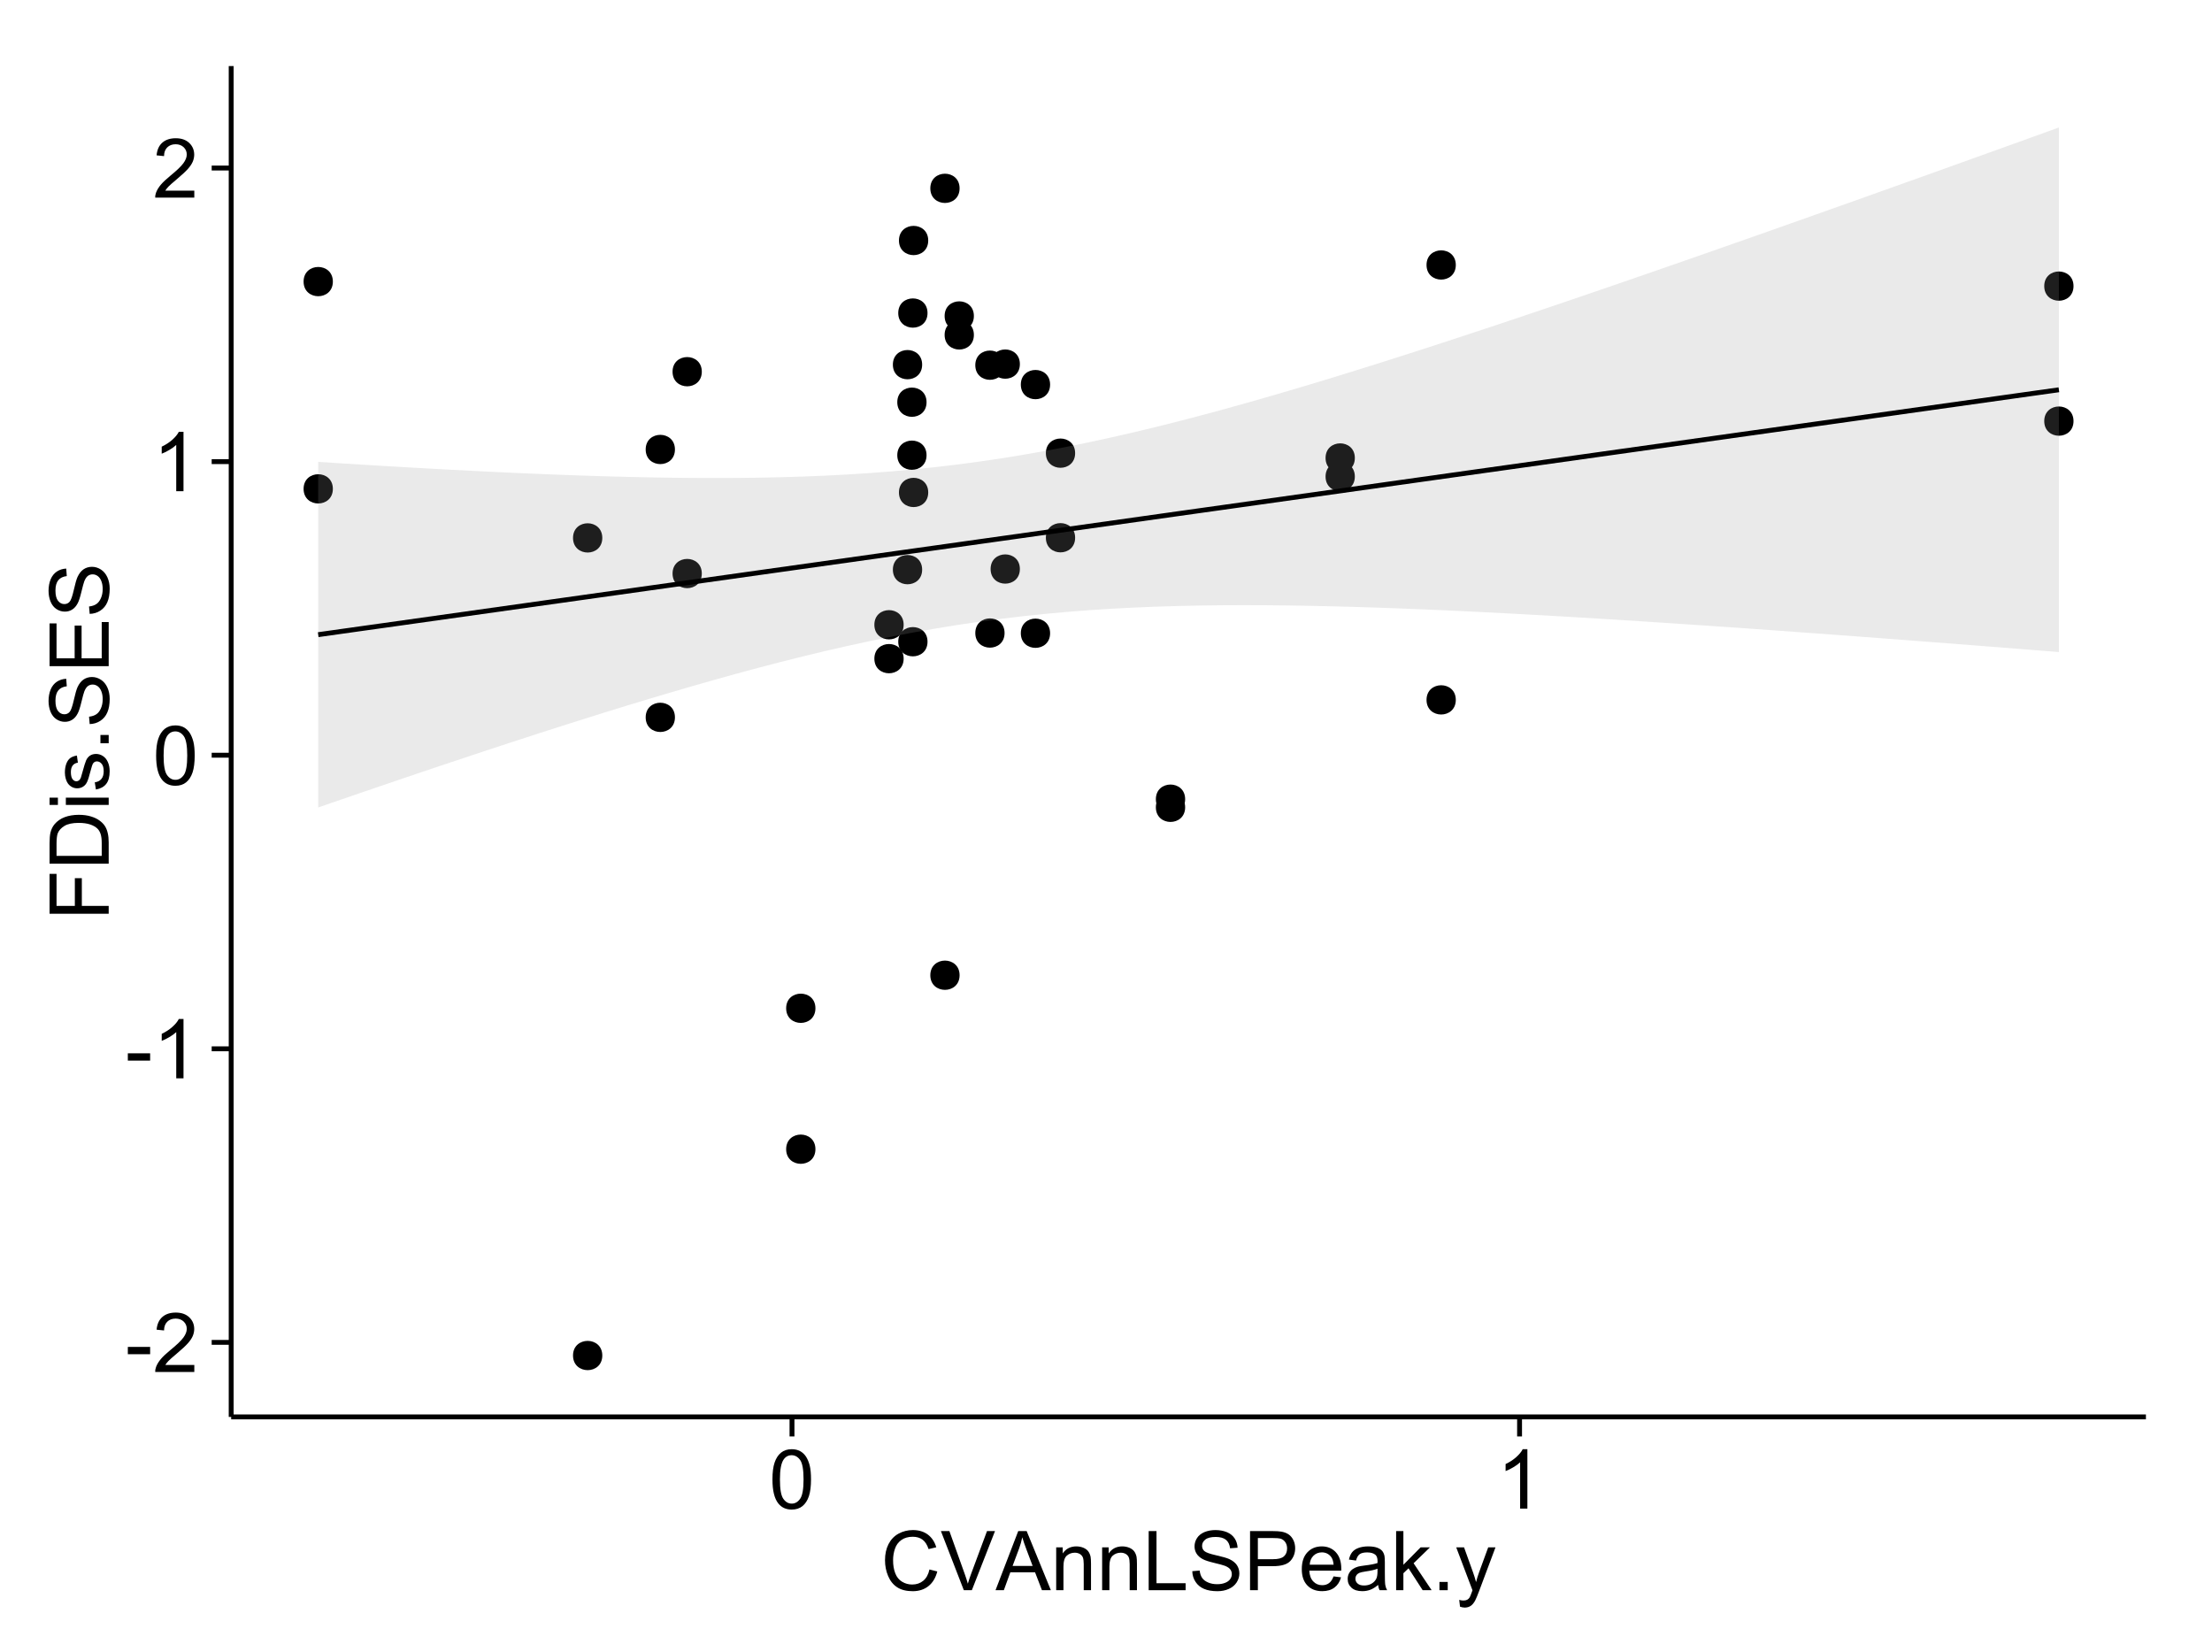 <?xml version="1.0" encoding="UTF-8"?>
<svg xmlns="http://www.w3.org/2000/svg" xmlns:xlink="http://www.w3.org/1999/xlink" width="482pt" height="360pt" viewBox="0 0 482 360" version="1.1">
<defs>
<g>
<symbol overflow="visible" id="glyph0-0">
<path style="stroke:none;" d="M 0.57 -3.867 L 0.57 -5.457 L 5.43 -5.457 L 5.43 -3.867 Z M 0.57 -3.867 "/>
</symbol>
<symbol overflow="visible" id="glyph0-1">
<path style="stroke:none;" d="M 9.062 -1.52 L 9.062 0 L 0.547 0 C 0.531 -0.379 0.594 -0.742 0.73 -1.098 C 0.945 -1.676 1.293 -2.25 1.77 -2.812 C 2.246 -3.375 2.934 -4.023 3.84 -4.766 C 5.238 -5.906 6.188 -6.816 6.68 -7.492 C 7.172 -8.16 7.418 -8.793 7.418 -9.395 C 7.418 -10.02 7.191 -10.551 6.746 -10.98 C 6.293 -11.41 5.711 -11.625 4.992 -11.629 C 4.23 -11.625 3.621 -11.395 3.164 -10.941 C 2.703 -10.48 2.469 -9.848 2.469 -9.043 L 0.844 -9.211 C 0.953 -10.422 1.371 -11.344 2.102 -11.984 C 2.824 -12.617 3.801 -12.938 5.027 -12.938 C 6.262 -12.938 7.238 -12.594 7.961 -11.91 C 8.68 -11.223 9.039 -10.371 9.043 -9.359 C 9.039 -8.84 8.934 -8.336 8.727 -7.84 C 8.512 -7.34 8.164 -6.812 7.676 -6.266 C 7.188 -5.711 6.375 -4.957 5.238 -4 C 4.285 -3.199 3.676 -2.66 3.41 -2.379 C 3.141 -2.094 2.918 -1.805 2.742 -1.52 Z M 9.062 -1.52 "/>
</symbol>
<symbol overflow="visible" id="glyph0-2">
<path style="stroke:none;" d="M 6.707 0 L 5.125 0 L 5.125 -10.082 C 4.742 -9.715 4.242 -9.352 3.625 -8.988 C 3.004 -8.625 2.449 -8.352 1.961 -8.172 L 1.961 -9.703 C 2.844 -10.117 3.617 -10.621 4.281 -11.215 C 4.941 -11.805 5.41 -12.379 5.688 -12.938 L 6.707 -12.938 Z M 6.707 0 "/>
</symbol>
<symbol overflow="visible" id="glyph0-3">
<path style="stroke:none;" d="M 0.746 -6.355 C 0.742 -7.875 0.898 -9.102 1.215 -10.031 C 1.527 -10.961 1.996 -11.676 2.613 -12.18 C 3.23 -12.684 4.008 -12.938 4.949 -12.938 C 5.637 -12.938 6.242 -12.797 6.766 -12.52 C 7.285 -12.238 7.715 -11.836 8.059 -11.316 C 8.395 -10.789 8.664 -10.152 8.859 -9.398 C 9.051 -8.645 9.145 -7.629 9.148 -6.355 C 9.145 -4.84 8.992 -3.617 8.684 -2.691 C 8.371 -1.762 7.906 -1.047 7.289 -0.539 C 6.672 -0.035 5.891 0.215 4.949 0.219 C 3.703 0.215 2.727 -0.227 2.023 -1.117 C 1.168 -2.188 0.742 -3.934 0.746 -6.355 Z M 2.375 -6.355 C 2.371 -4.234 2.621 -2.824 3.117 -2.129 C 3.609 -1.426 4.219 -1.078 4.949 -1.082 C 5.672 -1.078 6.281 -1.43 6.781 -2.137 C 7.273 -2.836 7.523 -4.242 7.523 -6.355 C 7.523 -8.473 7.273 -9.883 6.781 -10.582 C 6.281 -11.277 5.664 -11.625 4.93 -11.629 C 4.199 -11.625 3.621 -11.316 3.191 -10.703 C 2.645 -9.918 2.371 -8.469 2.375 -6.355 Z M 2.375 -6.355 "/>
</symbol>
<symbol overflow="visible" id="glyph0-4">
<path style="stroke:none;" d="M 10.582 -4.516 L 12.289 -4.086 C 11.926 -2.68 11.281 -1.613 10.355 -0.883 C 9.426 -0.148 8.293 0.215 6.953 0.219 C 5.559 0.215 4.43 -0.062 3.562 -0.629 C 2.691 -1.191 2.027 -2.012 1.578 -3.086 C 1.121 -4.156 0.895 -5.309 0.898 -6.539 C 0.895 -7.879 1.152 -9.047 1.664 -10.047 C 2.176 -11.043 2.902 -11.801 3.852 -12.324 C 4.797 -12.84 5.84 -13.102 6.977 -13.105 C 8.266 -13.102 9.352 -12.773 10.23 -12.121 C 11.105 -11.461 11.715 -10.539 12.066 -9.352 L 10.391 -8.957 C 10.086 -9.891 9.652 -10.574 9.086 -11.004 C 8.516 -11.43 7.801 -11.641 6.945 -11.645 C 5.949 -11.641 5.121 -11.406 4.457 -10.934 C 3.789 -10.457 3.324 -9.816 3.059 -9.02 C 2.789 -8.215 2.652 -7.391 2.656 -6.547 C 2.652 -5.449 2.812 -4.496 3.133 -3.68 C 3.449 -2.859 3.945 -2.246 4.621 -1.844 C 5.293 -1.438 6.023 -1.234 6.812 -1.238 C 7.762 -1.234 8.57 -1.512 9.234 -2.062 C 9.898 -2.613 10.348 -3.43 10.582 -4.516 Z M 10.582 -4.516 "/>
</symbol>
<symbol overflow="visible" id="glyph0-5">
<path style="stroke:none;" d="M 5.07 0 L 0.078 -12.883 L 1.926 -12.883 L 5.273 -3.523 C 5.543 -2.77 5.766 -2.066 5.949 -1.414 C 6.145 -2.113 6.379 -2.816 6.645 -3.523 L 10.125 -12.883 L 11.867 -12.883 L 6.82 0 Z M 5.07 0 "/>
</symbol>
<symbol overflow="visible" id="glyph0-6">
<path style="stroke:none;" d="M -0.027 0 L 4.922 -12.883 L 6.758 -12.883 L 12.031 0 L 10.09 0 L 8.586 -3.902 L 3.199 -3.902 L 1.785 0 Z M 3.691 -5.289 L 8.059 -5.289 L 6.715 -8.859 C 6.305 -9.941 6 -10.832 5.801 -11.531 C 5.637 -10.703 5.402 -9.883 5.105 -9.07 Z M 3.691 -5.289 "/>
</symbol>
<symbol overflow="visible" id="glyph0-7">
<path style="stroke:none;" d="M 1.188 0 L 1.188 -9.336 L 2.609 -9.336 L 2.609 -8.008 C 3.293 -9.031 4.285 -9.543 5.582 -9.547 C 6.141 -9.543 6.656 -9.441 7.133 -9.242 C 7.602 -9.035 7.957 -8.77 8.191 -8.445 C 8.426 -8.113 8.59 -7.727 8.684 -7.277 C 8.742 -6.98 8.77 -6.465 8.773 -5.738 L 8.773 0 L 7.188 0 L 7.188 -5.68 C 7.184 -6.32 7.121 -6.801 7.004 -7.121 C 6.879 -7.438 6.66 -7.695 6.348 -7.887 C 6.031 -8.074 5.664 -8.168 5.246 -8.172 C 4.566 -8.168 3.984 -7.953 3.5 -7.531 C 3.008 -7.102 2.766 -6.293 2.77 -5.098 L 2.77 0 Z M 1.188 0 "/>
</symbol>
<symbol overflow="visible" id="glyph0-8">
<path style="stroke:none;" d="M 1.32 0 L 1.32 -12.883 L 3.023 -12.883 L 3.023 -1.52 L 9.367 -1.52 L 9.367 0 Z M 1.32 0 "/>
</symbol>
<symbol overflow="visible" id="glyph0-9">
<path style="stroke:none;" d="M 0.809 -4.141 L 2.418 -4.281 C 2.492 -3.633 2.668 -3.102 2.949 -2.691 C 3.223 -2.277 3.656 -1.945 4.246 -1.691 C 4.828 -1.434 5.488 -1.305 6.223 -1.309 C 6.871 -1.305 7.445 -1.402 7.945 -1.598 C 8.441 -1.789 8.809 -2.055 9.055 -2.395 C 9.297 -2.727 9.422 -3.094 9.422 -3.5 C 9.422 -3.898 9.305 -4.25 9.07 -4.555 C 8.836 -4.852 8.449 -5.105 7.91 -5.316 C 7.562 -5.449 6.797 -5.66 5.613 -5.945 C 4.43 -6.227 3.602 -6.496 3.129 -6.75 C 2.512 -7.07 2.051 -7.469 1.754 -7.949 C 1.449 -8.422 1.301 -8.957 1.301 -9.555 C 1.301 -10.203 1.484 -10.812 1.852 -11.379 C 2.219 -11.941 2.758 -12.367 3.469 -12.664 C 4.18 -12.953 4.969 -13.102 5.836 -13.105 C 6.789 -13.102 7.629 -12.945 8.363 -12.641 C 9.09 -12.328 9.652 -11.879 10.043 -11.285 C 10.434 -10.688 10.645 -10.008 10.68 -9.254 L 9.043 -9.133 C 8.953 -9.941 8.656 -10.555 8.152 -10.977 C 7.641 -11.391 6.895 -11.602 5.906 -11.602 C 4.875 -11.602 4.121 -11.41 3.652 -11.035 C 3.176 -10.652 2.941 -10.199 2.945 -9.668 C 2.941 -9.203 3.109 -8.82 3.445 -8.523 C 3.773 -8.223 4.629 -7.918 6.016 -7.605 C 7.398 -7.293 8.348 -7.02 8.867 -6.785 C 9.613 -6.438 10.168 -5.996 10.527 -5.469 C 10.883 -4.938 11.062 -4.328 11.066 -3.641 C 11.062 -2.949 10.867 -2.305 10.477 -1.699 C 10.082 -1.09 9.516 -0.617 8.781 -0.285 C 8.043 0.051 7.215 0.215 6.301 0.219 C 5.133 0.215 4.156 0.051 3.371 -0.289 C 2.578 -0.625 1.961 -1.137 1.516 -1.824 C 1.066 -2.504 0.832 -3.277 0.809 -4.141 Z M 0.809 -4.141 "/>
</symbol>
<symbol overflow="visible" id="glyph0-10">
<path style="stroke:none;" d="M 1.391 0 L 1.391 -12.883 L 6.25 -12.883 C 7.102 -12.879 7.754 -12.84 8.211 -12.762 C 8.836 -12.652 9.367 -12.449 9.797 -12.156 C 10.227 -11.859 10.57 -11.445 10.832 -10.914 C 11.09 -10.379 11.219 -9.793 11.223 -9.156 C 11.219 -8.059 10.871 -7.133 10.176 -6.375 C 9.477 -5.617 8.219 -5.238 6.398 -5.238 L 3.094 -5.238 L 3.094 0 Z M 3.094 -6.758 L 6.426 -6.758 C 7.523 -6.754 8.305 -6.961 8.77 -7.371 C 9.23 -7.781 9.461 -8.359 9.465 -9.105 C 9.461 -9.645 9.324 -10.105 9.055 -10.488 C 8.781 -10.871 8.426 -11.125 7.98 -11.25 C 7.691 -11.324 7.16 -11.359 6.391 -11.363 L 3.094 -11.363 Z M 3.094 -6.758 "/>
</symbol>
<symbol overflow="visible" id="glyph0-11">
<path style="stroke:none;" d="M 7.578 -3.008 L 9.211 -2.805 C 8.953 -1.848 8.473 -1.105 7.777 -0.578 C 7.078 -0.051 6.188 0.211 5.105 0.211 C 3.738 0.211 2.656 -0.207 1.859 -1.051 C 1.055 -1.887 0.656 -3.066 0.66 -4.586 C 0.656 -6.156 1.059 -7.375 1.871 -8.246 C 2.676 -9.109 3.727 -9.543 5.02 -9.547 C 6.266 -9.543 7.285 -9.117 8.078 -8.27 C 8.867 -7.418 9.262 -6.223 9.266 -4.684 C 9.262 -4.586 9.258 -4.445 9.254 -4.262 L 2.293 -4.262 C 2.348 -3.234 2.641 -2.449 3.164 -1.906 C 3.684 -1.359 4.332 -1.09 5.117 -1.09 C 5.691 -1.09 6.188 -1.242 6.598 -1.547 C 7.008 -1.852 7.332 -2.336 7.578 -3.008 Z M 2.383 -5.562 L 7.594 -5.562 C 7.523 -6.344 7.324 -6.934 6.996 -7.328 C 6.492 -7.934 5.836 -8.238 5.035 -8.242 C 4.305 -8.238 3.695 -7.996 3.203 -7.512 C 2.707 -7.027 2.434 -6.375 2.383 -5.562 Z M 2.383 -5.562 "/>
</symbol>
<symbol overflow="visible" id="glyph0-12">
<path style="stroke:none;" d="M 7.277 -1.152 C 6.691 -0.652 6.125 -0.301 5.586 -0.098 C 5.039 0.109 4.457 0.211 3.84 0.211 C 2.812 0.211 2.027 -0.039 1.477 -0.539 C 0.922 -1.039 0.645 -1.68 0.648 -2.461 C 0.645 -2.918 0.75 -3.336 0.961 -3.715 C 1.168 -4.09 1.438 -4.391 1.777 -4.621 C 2.113 -4.848 2.496 -5.02 2.918 -5.141 C 3.227 -5.219 3.695 -5.301 4.324 -5.379 C 5.602 -5.531 6.539 -5.711 7.145 -5.922 C 7.148 -6.137 7.152 -6.273 7.156 -6.336 C 7.152 -6.977 7.004 -7.434 6.707 -7.699 C 6.301 -8.055 5.699 -8.23 4.906 -8.234 C 4.156 -8.23 3.609 -8.102 3.258 -7.844 C 2.902 -7.582 2.637 -7.121 2.469 -6.461 L 0.922 -6.672 C 1.059 -7.332 1.293 -7.867 1.617 -8.273 C 1.938 -8.68 2.402 -8.992 3.016 -9.215 C 3.621 -9.434 4.328 -9.543 5.133 -9.547 C 5.93 -9.543 6.574 -9.449 7.074 -9.266 C 7.566 -9.074 7.934 -8.84 8.172 -8.555 C 8.402 -8.27 8.566 -7.91 8.664 -7.48 C 8.715 -7.207 8.742 -6.719 8.746 -6.02 L 8.746 -3.91 C 8.742 -2.434 8.773 -1.504 8.844 -1.117 C 8.906 -0.727 9.043 -0.355 9.246 0 L 7.594 0 C 7.43 -0.328 7.324 -0.711 7.277 -1.152 Z M 7.145 -4.684 C 6.566 -4.445 5.707 -4.246 4.562 -4.086 C 3.91 -3.988 3.449 -3.883 3.18 -3.77 C 2.91 -3.648 2.703 -3.477 2.555 -3.254 C 2.406 -3.027 2.332 -2.777 2.336 -2.504 C 2.332 -2.078 2.492 -1.727 2.816 -1.449 C 3.133 -1.164 3.602 -1.023 4.219 -1.027 C 4.828 -1.023 5.367 -1.156 5.844 -1.426 C 6.312 -1.691 6.664 -2.059 6.891 -2.523 C 7.059 -2.879 7.141 -3.406 7.145 -4.105 Z M 7.145 -4.684 "/>
</symbol>
<symbol overflow="visible" id="glyph0-13">
<path style="stroke:none;" d="M 1.195 0 L 1.195 -12.883 L 2.777 -12.883 L 2.777 -5.539 L 6.523 -9.336 L 8.57 -9.336 L 5 -5.871 L 8.93 0 L 6.977 0 L 3.895 -4.773 L 2.777 -3.699 L 2.777 0 Z M 1.195 0 "/>
</symbol>
<symbol overflow="visible" id="glyph0-14">
<path style="stroke:none;" d="M 1.633 0 L 1.633 -1.801 L 3.438 -1.801 L 3.438 0 Z M 1.633 0 "/>
</symbol>
<symbol overflow="visible" id="glyph0-15">
<path style="stroke:none;" d="M 1.117 3.594 L 0.941 2.109 C 1.285 2.203 1.586 2.25 1.844 2.25 C 2.195 2.25 2.477 2.191 2.691 2.074 C 2.898 1.957 3.07 1.793 3.207 1.582 C 3.305 1.422 3.469 1.027 3.691 0.406 C 3.719 0.312 3.766 0.184 3.832 0.016 L 0.289 -9.336 L 1.996 -9.336 L 3.938 -3.93 C 4.188 -3.238 4.41 -2.516 4.613 -1.766 C 4.793 -2.488 5.012 -3.199 5.266 -3.895 L 7.258 -9.336 L 8.844 -9.336 L 5.289 0.156 C 4.906 1.18 4.609 1.887 4.402 2.277 C 4.117 2.797 3.797 3.18 3.434 3.422 C 3.07 3.664 2.637 3.785 2.137 3.789 C 1.828 3.785 1.488 3.719 1.117 3.594 Z M 1.117 3.594 "/>
</symbol>
<symbol overflow="visible" id="glyph1-0">
<path style="stroke:none;" d="M 0 -1.477 L -12.883 -1.477 L -12.883 -10.168 L -11.363 -10.168 L -11.363 -3.184 L -7.375 -3.184 L -7.375 -9.227 L -5.852 -9.227 L -5.852 -3.184 L 0 -3.18 Z M 0 -1.477 "/>
</symbol>
<symbol overflow="visible" id="glyph1-1">
<path style="stroke:none;" d="M 0 -1.391 L -12.883 -1.391 L -12.883 -5.828 C -12.879 -6.828 -12.816 -7.594 -12.699 -8.121 C -12.527 -8.855 -12.223 -9.484 -11.777 -10.012 C -11.199 -10.688 -10.465 -11.195 -9.574 -11.535 C -8.68 -11.867 -7.656 -12.035 -6.512 -12.039 C -5.527 -12.035 -4.66 -11.922 -3.91 -11.695 C -3.152 -11.469 -2.527 -11.176 -2.035 -10.816 C -1.535 -10.457 -1.145 -10.066 -0.863 -9.645 C -0.574 -9.219 -0.359 -8.703 -0.219 -8.105 C -0.07 -7.504 0 -6.816 0 -6.039 Z M -1.52 -3.094 L -1.52 -5.844 C -1.516 -6.688 -1.598 -7.355 -1.758 -7.844 C -1.914 -8.324 -2.137 -8.711 -2.426 -9 C -2.828 -9.402 -3.371 -9.715 -4.055 -9.941 C -4.734 -10.164 -5.562 -10.277 -6.539 -10.281 C -7.887 -10.277 -8.922 -10.055 -9.645 -9.617 C -10.367 -9.172 -10.852 -8.637 -11.102 -8.008 C -11.273 -7.547 -11.359 -6.812 -11.363 -5.801 L -11.363 -3.094 Z M -1.52 -3.094 "/>
</symbol>
<symbol overflow="visible" id="glyph1-2">
<path style="stroke:none;" d="M -11.066 -1.195 L -12.883 -1.195 L -12.883 -2.777 L -11.066 -2.777 Z M 0 -1.195 L -9.336 -1.195 L -9.336 -2.777 L 0 -2.777 Z M 0 -1.195 "/>
</symbol>
<symbol overflow="visible" id="glyph1-3">
<path style="stroke:none;" d="M -2.785 -0.555 L -3.031 -2.117 C -2.402 -2.203 -1.922 -2.449 -1.59 -2.852 C -1.254 -3.25 -1.09 -3.812 -1.09 -4.535 C -1.09 -5.262 -1.234 -5.801 -1.531 -6.152 C -1.824 -6.504 -2.172 -6.68 -2.574 -6.68 C -2.926 -6.68 -3.207 -6.523 -3.418 -6.215 C -3.555 -5.996 -3.734 -5.457 -3.953 -4.598 C -4.246 -3.434 -4.5 -2.629 -4.715 -2.184 C -4.926 -1.734 -5.223 -1.395 -5.602 -1.164 C -5.98 -0.93 -6.398 -0.812 -6.855 -0.816 C -7.27 -0.812 -7.652 -0.91 -8.012 -1.102 C -8.363 -1.293 -8.66 -1.551 -8.895 -1.883 C -9.074 -2.125 -9.227 -2.461 -9.355 -2.887 C -9.48 -3.309 -9.543 -3.766 -9.547 -4.254 C -9.543 -4.984 -9.438 -5.625 -9.23 -6.184 C -9.016 -6.734 -8.73 -7.145 -8.371 -7.41 C -8.008 -7.672 -7.527 -7.852 -6.926 -7.953 L -6.715 -6.406 C -7.195 -6.332 -7.57 -6.129 -7.84 -5.797 C -8.105 -5.457 -8.238 -4.98 -8.242 -4.367 C -8.238 -3.637 -8.117 -3.121 -7.883 -2.812 C -7.641 -2.5 -7.359 -2.344 -7.039 -2.348 C -6.832 -2.344 -6.648 -2.406 -6.484 -2.539 C -6.312 -2.664 -6.172 -2.867 -6.062 -3.148 C -6.004 -3.301 -5.871 -3.766 -5.66 -4.543 C -5.359 -5.66 -5.113 -6.441 -4.926 -6.887 C -4.734 -7.324 -4.457 -7.672 -4.094 -7.926 C -3.73 -8.176 -3.281 -8.301 -2.742 -8.305 C -2.211 -8.301 -1.711 -8.148 -1.25 -7.844 C -0.781 -7.535 -0.422 -7.09 -0.172 -6.512 C 0.086 -5.926 0.211 -5.27 0.211 -4.543 C 0.211 -3.328 -0.039 -2.406 -0.543 -1.77 C -1.047 -1.133 -1.793 -0.727 -2.785 -0.555 Z M -2.785 -0.555 "/>
</symbol>
<symbol overflow="visible" id="glyph1-4">
<path style="stroke:none;" d="M 0 -1.633 L -1.801 -1.633 L -1.801 -3.438 L 0 -3.438 Z M 0 -1.633 "/>
</symbol>
<symbol overflow="visible" id="glyph1-5">
<path style="stroke:none;" d="M -4.141 -0.809 L -4.281 -2.418 C -3.633 -2.492 -3.102 -2.668 -2.691 -2.949 C -2.277 -3.223 -1.945 -3.656 -1.691 -4.246 C -1.434 -4.828 -1.305 -5.488 -1.309 -6.223 C -1.305 -6.871 -1.402 -7.445 -1.598 -7.945 C -1.789 -8.441 -2.055 -8.809 -2.395 -9.055 C -2.727 -9.297 -3.094 -9.422 -3.496 -9.422 C -3.898 -9.422 -4.25 -9.305 -4.555 -9.07 C -4.852 -8.836 -5.105 -8.449 -5.316 -7.91 C -5.449 -7.562 -5.66 -6.797 -5.945 -5.613 C -6.227 -4.43 -6.496 -3.602 -6.75 -3.129 C -7.07 -2.512 -7.469 -2.051 -7.949 -1.754 C -8.422 -1.449 -8.957 -1.301 -9.555 -1.301 C -10.203 -1.301 -10.812 -1.484 -11.379 -1.855 C -11.941 -2.223 -12.367 -2.762 -12.664 -3.473 C -12.953 -4.18 -13.102 -4.969 -13.105 -5.836 C -13.102 -6.789 -12.945 -7.629 -12.641 -8.363 C -12.328 -9.09 -11.879 -9.652 -11.285 -10.043 C -10.688 -10.434 -10.008 -10.645 -9.254 -10.68 L -9.133 -9.043 C -9.941 -8.953 -10.555 -8.656 -10.977 -8.152 C -11.391 -7.641 -11.602 -6.895 -11.602 -5.906 C -11.602 -4.875 -11.41 -4.121 -11.035 -3.652 C -10.652 -3.176 -10.199 -2.941 -9.668 -2.945 C -9.203 -2.941 -8.82 -3.109 -8.523 -3.445 C -8.223 -3.773 -7.918 -4.629 -7.605 -6.016 C -7.293 -7.398 -7.02 -8.348 -6.785 -8.867 C -6.438 -9.613 -5.996 -10.168 -5.469 -10.527 C -4.938 -10.883 -4.328 -11.062 -3.637 -11.066 C -2.949 -11.062 -2.305 -10.867 -1.699 -10.477 C -1.09 -10.082 -0.617 -9.516 -0.285 -8.781 C 0.051 -8.043 0.215 -7.215 0.219 -6.301 C 0.215 -5.133 0.051 -4.156 -0.289 -3.371 C -0.625 -2.578 -1.137 -1.961 -1.824 -1.516 C -2.504 -1.066 -3.277 -0.832 -4.141 -0.809 Z M -4.141 -0.809 "/>
</symbol>
<symbol overflow="visible" id="glyph1-6">
<path style="stroke:none;" d="M 0 -1.422 L -12.883 -1.426 L -12.883 -10.742 L -11.363 -10.742 L -11.363 -3.129 L -7.418 -3.129 L -7.418 -10.258 L -5.906 -10.258 L -5.906 -3.129 L -1.52 -3.129 L -1.52 -11.039 L 0 -11.039 Z M 0 -1.422 "/>
</symbol>
</g>
<clipPath id="clip1">
  <path d="M 50.375 14.398 L 468.598 14.398 L 468.598 309.734 L 50.375 309.734 Z M 50.375 14.398 "/>
</clipPath>
</defs>
<g id="surface5846">
<rect x="0" y="0" width="482" height="360" style="fill:rgb(100%,100%,100%);fill-opacity:1;stroke:none;"/>
<rect x="0" y="0" width="482" height="360" style="fill:rgb(100%,100%,100%);fill-opacity:1;stroke:none;"/>
<path style="fill:none;stroke-width:1.063;stroke-linecap:round;stroke-linejoin:round;stroke:rgb(100%,100%,100%);stroke-opacity:1;stroke-miterlimit:10;" d="M 0 360 L 482 360 L 482 0 L 0 0 Z M 0 360 "/>
<g clip-path="url(#clip1)" clip-rule="nonzero">
<path style=" stroke:none;fill-rule:nonzero;fill:rgb(100%,100%,100%);fill-opacity:1;" d="M 50.375 308.734 L 467.598 308.734 L 467.598 14.398 L 50.375 14.398 Z M 50.375 308.734 "/>
<path style=" stroke:none;fill-rule:nonzero;fill:rgb(0%,0%,0%);fill-opacity:1;" d="M 176.617 219.695 C 176.617 222.531 172.367 222.531 172.367 219.695 C 172.367 216.863 176.617 216.863 176.617 219.695 "/>
<path style=" stroke:none;fill-rule:nonzero;fill:rgb(0%,0%,0%);fill-opacity:1;" d="M 211.148 68.848 C 211.148 71.68 206.898 71.68 206.898 68.848 C 206.898 66.012 211.148 66.012 211.148 68.848 "/>
<path style=" stroke:none;fill-rule:nonzero;fill:rgb(0%,0%,0%);fill-opacity:1;" d="M 201.047 139.824 C 201.047 142.66 196.793 142.66 196.793 139.824 C 196.793 136.992 201.047 136.992 201.047 139.824 "/>
<path style=" stroke:none;fill-rule:nonzero;fill:rgb(0%,0%,0%);fill-opacity:1;" d="M 211.148 72.973 C 211.148 75.809 206.898 75.809 206.898 72.973 C 206.898 70.141 211.148 70.141 211.148 72.973 "/>
<path style=" stroke:none;fill-rule:nonzero;fill:rgb(0%,0%,0%);fill-opacity:1;" d="M 151.863 80.992 C 151.863 83.828 147.613 83.828 147.613 80.992 C 147.613 78.156 151.863 78.156 151.863 80.992 "/>
<path style=" stroke:none;fill-rule:nonzero;fill:rgb(0%,0%,0%);fill-opacity:1;" d="M 450.762 91.758 C 450.762 94.59 446.508 94.59 446.508 91.758 C 446.508 88.922 450.762 88.922 450.762 91.758 "/>
<path style=" stroke:none;fill-rule:nonzero;fill:rgb(0%,0%,0%);fill-opacity:1;" d="M 450.762 62.34 C 450.762 65.176 446.508 65.176 446.508 62.34 C 446.508 59.504 450.762 59.504 450.762 62.34 "/>
<path style=" stroke:none;fill-rule:nonzero;fill:rgb(0%,0%,0%);fill-opacity:1;" d="M 208.031 212.496 C 208.031 215.328 203.781 215.328 203.781 212.496 C 203.781 209.66 208.031 209.66 208.031 212.496 "/>
<path style=" stroke:none;fill-rule:nonzero;fill:rgb(0%,0%,0%);fill-opacity:1;" d="M 208.031 41.039 C 208.031 43.871 203.781 43.871 203.781 41.039 C 203.781 38.203 208.031 38.203 208.031 41.039 "/>
<path style=" stroke:none;fill-rule:nonzero;fill:rgb(0%,0%,0%);fill-opacity:1;" d="M 257.184 175.906 C 257.184 178.742 252.934 178.742 252.934 175.906 C 252.934 173.07 257.184 173.07 257.184 175.906 "/>
<path style=" stroke:none;fill-rule:nonzero;fill:rgb(0%,0%,0%);fill-opacity:1;" d="M 201.199 107.301 C 201.199 110.137 196.945 110.137 196.945 107.301 C 196.945 104.469 201.199 104.469 201.199 107.301 "/>
<path style=" stroke:none;fill-rule:nonzero;fill:rgb(0%,0%,0%);fill-opacity:1;" d="M 201.199 52.406 C 201.199 55.238 196.945 55.238 196.945 52.406 C 196.945 49.57 201.199 49.57 201.199 52.406 "/>
<path style=" stroke:none;fill-rule:nonzero;fill:rgb(0%,0%,0%);fill-opacity:1;" d="M 316.16 57.734 C 316.16 60.57 311.906 60.57 311.906 57.734 C 311.906 54.898 316.16 54.898 316.16 57.734 "/>
<path style=" stroke:none;fill-rule:nonzero;fill:rgb(0%,0%,0%);fill-opacity:1;" d="M 233.211 98.742 C 233.211 101.574 228.961 101.574 228.961 98.742 C 228.961 95.906 233.211 95.906 233.211 98.742 "/>
<path style=" stroke:none;fill-rule:nonzero;fill:rgb(0%,0%,0%);fill-opacity:1;" d="M 233.211 117.168 C 233.211 120.004 228.961 120.004 228.961 117.168 C 228.961 114.336 233.211 114.336 233.211 117.168 "/>
<path style=" stroke:none;fill-rule:nonzero;fill:rgb(0%,0%,0%);fill-opacity:1;" d="M 200.836 87.637 C 200.836 90.469 196.586 90.469 196.586 87.637 C 196.586 84.801 200.836 84.801 200.836 87.637 "/>
<path style=" stroke:none;fill-rule:nonzero;fill:rgb(0%,0%,0%);fill-opacity:1;" d="M 200.836 99.188 C 200.836 102.023 196.586 102.023 196.586 99.188 C 196.586 96.352 200.836 96.352 200.836 99.188 "/>
<path style=" stroke:none;fill-rule:nonzero;fill:rgb(0%,0%,0%);fill-opacity:1;" d="M 151.863 124.969 C 151.863 127.805 147.613 127.805 147.613 124.969 C 147.613 122.137 151.863 122.137 151.863 124.969 "/>
<path style=" stroke:none;fill-rule:nonzero;fill:rgb(0%,0%,0%);fill-opacity:1;" d="M 316.16 152.5 C 316.16 155.336 311.906 155.336 311.906 152.5 C 311.906 149.664 316.16 149.664 316.16 152.5 "/>
<path style=" stroke:none;fill-rule:nonzero;fill:rgb(0%,0%,0%);fill-opacity:1;" d="M 257.184 174.133 C 257.184 176.969 252.934 176.969 252.934 174.133 C 252.934 171.301 257.184 171.301 257.184 174.133 "/>
<path style=" stroke:none;fill-rule:nonzero;fill:rgb(0%,0%,0%);fill-opacity:1;" d="M 201.047 68.211 C 201.047 71.047 196.793 71.047 196.793 68.211 C 196.793 65.375 201.047 65.375 201.047 68.211 "/>
<path style=" stroke:none;fill-rule:nonzero;fill:rgb(0%,0%,0%);fill-opacity:1;" d="M 176.617 250.402 C 176.617 253.234 172.367 253.234 172.367 250.402 C 172.367 247.566 176.617 247.566 176.617 250.402 "/>
<path style=" stroke:none;fill-rule:nonzero;fill:rgb(0%,0%,0%);fill-opacity:1;" d="M 221.172 79.332 C 221.172 82.168 216.922 82.168 216.922 79.332 C 216.922 76.5 221.172 76.5 221.172 79.332 "/>
<path style=" stroke:none;fill-rule:nonzero;fill:rgb(0%,0%,0%);fill-opacity:1;" d="M 221.172 123.984 C 221.172 126.82 216.922 126.82 216.922 123.984 C 216.922 121.152 221.172 121.152 221.172 123.984 "/>
<path style=" stroke:none;fill-rule:nonzero;fill:rgb(0%,0%,0%);fill-opacity:1;" d="M 130.18 295.355 C 130.18 298.191 125.926 298.191 125.926 295.355 C 125.926 292.523 130.18 292.523 130.18 295.355 "/>
<path style=" stroke:none;fill-rule:nonzero;fill:rgb(0%,0%,0%);fill-opacity:1;" d="M 130.18 117.207 C 130.18 120.043 125.926 120.043 125.926 117.207 C 125.926 114.371 130.18 114.371 130.18 117.207 "/>
<path style=" stroke:none;fill-rule:nonzero;fill:rgb(0%,0%,0%);fill-opacity:1;" d="M 217.836 79.57 C 217.836 82.406 213.582 82.406 213.582 79.57 C 213.582 76.738 217.836 76.738 217.836 79.57 "/>
<path style=" stroke:none;fill-rule:nonzero;fill:rgb(0%,0%,0%);fill-opacity:1;" d="M 217.836 137.934 C 217.836 140.766 213.582 140.766 213.582 137.934 C 213.582 135.098 217.836 135.098 217.836 137.934 "/>
<path style=" stroke:none;fill-rule:nonzero;fill:rgb(0%,0%,0%);fill-opacity:1;" d="M 146.008 97.934 C 146.008 100.77 141.758 100.77 141.758 97.934 C 141.758 95.102 146.008 95.102 146.008 97.934 "/>
<path style=" stroke:none;fill-rule:nonzero;fill:rgb(0%,0%,0%);fill-opacity:1;" d="M 146.008 156.305 C 146.008 159.141 141.758 159.141 141.758 156.305 C 141.758 153.473 146.008 153.473 146.008 156.305 "/>
<path style=" stroke:none;fill-rule:nonzero;fill:rgb(0%,0%,0%);fill-opacity:1;" d="M 195.844 143.516 C 195.844 146.352 191.59 146.352 191.59 143.516 C 191.59 140.68 195.844 140.68 195.844 143.516 "/>
<path style=" stroke:none;fill-rule:nonzero;fill:rgb(0%,0%,0%);fill-opacity:1;" d="M 195.844 136.129 C 195.844 138.965 191.59 138.965 191.59 136.129 C 191.59 133.297 195.844 133.297 195.844 136.129 "/>
<path style=" stroke:none;fill-rule:nonzero;fill:rgb(0%,0%,0%);fill-opacity:1;" d="M 227.754 83.797 C 227.754 86.633 223.504 86.633 223.504 83.797 C 223.504 80.961 227.754 80.961 227.754 83.797 "/>
<path style=" stroke:none;fill-rule:nonzero;fill:rgb(0%,0%,0%);fill-opacity:1;" d="M 227.754 137.98 C 227.754 140.812 223.504 140.812 223.504 137.98 C 223.504 135.145 227.754 135.145 227.754 137.98 "/>
<path style=" stroke:none;fill-rule:nonzero;fill:rgb(0%,0%,0%);fill-opacity:1;" d="M 199.875 79.453 C 199.875 82.289 195.625 82.289 195.625 79.453 C 195.625 76.617 199.875 76.617 199.875 79.453 "/>
<path style=" stroke:none;fill-rule:nonzero;fill:rgb(0%,0%,0%);fill-opacity:1;" d="M 199.875 124.125 C 199.875 126.957 195.625 126.957 195.625 124.125 C 195.625 121.289 199.875 121.289 199.875 124.125 "/>
<path style=" stroke:none;fill-rule:nonzero;fill:rgb(0%,0%,0%);fill-opacity:1;" d="M 71.469 61.359 C 71.469 64.191 67.215 64.191 67.215 61.359 C 67.215 58.523 71.469 58.523 71.469 61.359 "/>
<path style=" stroke:none;fill-rule:nonzero;fill:rgb(0%,0%,0%);fill-opacity:1;" d="M 71.469 106.52 C 71.469 109.352 67.215 109.352 67.215 106.52 C 67.215 103.684 71.469 103.684 71.469 106.52 "/>
<path style=" stroke:none;fill-rule:nonzero;fill:rgb(0%,0%,0%);fill-opacity:1;" d="M 294.156 103.844 C 294.156 106.676 289.906 106.676 289.906 103.844 C 289.906 101.008 294.156 101.008 294.156 103.844 "/>
<path style=" stroke:none;fill-rule:nonzero;fill:rgb(0%,0%,0%);fill-opacity:1;" d="M 294.156 99.789 C 294.156 102.625 289.906 102.625 289.906 99.789 C 289.906 96.953 294.156 96.953 294.156 99.789 "/>
<path style=" stroke:none;fill-rule:nonzero;fill:rgb(0%,0%,0%);fill-opacity:1;" d="M 177.684 219.695 C 177.684 223.949 171.305 223.949 171.305 219.695 C 171.305 215.445 177.684 215.445 177.684 219.695 "/>
<path style=" stroke:none;fill-rule:nonzero;fill:rgb(0%,0%,0%);fill-opacity:1;" d="M 212.211 68.848 C 212.211 73.098 205.836 73.098 205.836 68.848 C 205.836 64.594 212.211 64.594 212.211 68.848 "/>
<path style=" stroke:none;fill-rule:nonzero;fill:rgb(0%,0%,0%);fill-opacity:1;" d="M 202.109 139.824 C 202.109 144.078 195.73 144.078 195.73 139.824 C 195.73 135.574 202.109 135.574 202.109 139.824 "/>
<path style=" stroke:none;fill-rule:nonzero;fill:rgb(0%,0%,0%);fill-opacity:1;" d="M 212.211 72.973 C 212.211 77.227 205.836 77.227 205.836 72.973 C 205.836 68.723 212.211 68.723 212.211 72.973 "/>
<path style=" stroke:none;fill-rule:nonzero;fill:rgb(0%,0%,0%);fill-opacity:1;" d="M 152.926 80.992 C 152.926 85.242 146.551 85.242 146.551 80.992 C 146.551 76.738 152.926 76.738 152.926 80.992 "/>
<path style=" stroke:none;fill-rule:nonzero;fill:rgb(0%,0%,0%);fill-opacity:1;" d="M 451.824 91.758 C 451.824 96.008 445.445 96.008 445.445 91.758 C 445.445 87.504 451.824 87.504 451.824 91.758 "/>
<path style=" stroke:none;fill-rule:nonzero;fill:rgb(0%,0%,0%);fill-opacity:1;" d="M 451.824 62.34 C 451.824 66.594 445.445 66.594 445.445 62.34 C 445.445 58.09 451.824 58.09 451.824 62.34 "/>
<path style=" stroke:none;fill-rule:nonzero;fill:rgb(0%,0%,0%);fill-opacity:1;" d="M 209.098 212.496 C 209.098 216.746 202.719 216.746 202.719 212.496 C 202.719 208.242 209.098 208.242 209.098 212.496 "/>
<path style=" stroke:none;fill-rule:nonzero;fill:rgb(0%,0%,0%);fill-opacity:1;" d="M 209.098 41.039 C 209.098 45.289 202.719 45.289 202.719 41.039 C 202.719 36.785 209.098 36.785 209.098 41.039 "/>
<path style=" stroke:none;fill-rule:nonzero;fill:rgb(0%,0%,0%);fill-opacity:1;" d="M 258.246 175.906 C 258.246 180.16 251.867 180.16 251.867 175.906 C 251.867 171.656 258.246 171.656 258.246 175.906 "/>
<path style=" stroke:none;fill-rule:nonzero;fill:rgb(0%,0%,0%);fill-opacity:1;" d="M 202.262 107.301 C 202.262 111.555 195.883 111.555 195.883 107.301 C 195.883 103.051 202.262 103.051 202.262 107.301 "/>
<path style=" stroke:none;fill-rule:nonzero;fill:rgb(0%,0%,0%);fill-opacity:1;" d="M 202.262 52.406 C 202.262 56.656 195.883 56.656 195.883 52.406 C 195.883 48.152 202.262 48.152 202.262 52.406 "/>
<path style=" stroke:none;fill-rule:nonzero;fill:rgb(0%,0%,0%);fill-opacity:1;" d="M 317.223 57.734 C 317.223 61.988 310.844 61.988 310.844 57.734 C 310.844 53.484 317.223 53.484 317.223 57.734 "/>
<path style=" stroke:none;fill-rule:nonzero;fill:rgb(0%,0%,0%);fill-opacity:1;" d="M 234.273 98.742 C 234.273 102.992 227.898 102.992 227.898 98.742 C 227.898 94.488 234.273 94.488 234.273 98.742 "/>
<path style=" stroke:none;fill-rule:nonzero;fill:rgb(0%,0%,0%);fill-opacity:1;" d="M 234.273 117.168 C 234.273 121.422 227.898 121.422 227.898 117.168 C 227.898 112.918 234.273 112.918 234.273 117.168 "/>
<path style=" stroke:none;fill-rule:nonzero;fill:rgb(0%,0%,0%);fill-opacity:1;" d="M 201.898 87.637 C 201.898 91.887 195.52 91.887 195.52 87.637 C 195.52 83.383 201.898 83.383 201.898 87.637 "/>
<path style=" stroke:none;fill-rule:nonzero;fill:rgb(0%,0%,0%);fill-opacity:1;" d="M 201.898 99.188 C 201.898 103.438 195.52 103.438 195.52 99.188 C 195.52 94.934 201.898 94.934 201.898 99.188 "/>
<path style=" stroke:none;fill-rule:nonzero;fill:rgb(0%,0%,0%);fill-opacity:1;" d="M 152.926 124.969 C 152.926 129.223 146.551 129.223 146.551 124.969 C 146.551 120.719 152.926 120.719 152.926 124.969 "/>
<path style=" stroke:none;fill-rule:nonzero;fill:rgb(0%,0%,0%);fill-opacity:1;" d="M 317.223 152.5 C 317.223 156.75 310.844 156.75 310.844 152.5 C 310.844 148.246 317.223 148.246 317.223 152.5 "/>
<path style=" stroke:none;fill-rule:nonzero;fill:rgb(0%,0%,0%);fill-opacity:1;" d="M 258.246 174.133 C 258.246 178.387 251.867 178.387 251.867 174.133 C 251.867 169.883 258.246 169.883 258.246 174.133 "/>
<path style=" stroke:none;fill-rule:nonzero;fill:rgb(0%,0%,0%);fill-opacity:1;" d="M 202.109 68.211 C 202.109 72.461 195.73 72.461 195.73 68.211 C 195.73 63.957 202.109 63.957 202.109 68.211 "/>
<path style=" stroke:none;fill-rule:nonzero;fill:rgb(0%,0%,0%);fill-opacity:1;" d="M 177.684 250.402 C 177.684 254.652 171.305 254.652 171.305 250.402 C 171.305 246.148 177.684 246.148 177.684 250.402 "/>
<path style=" stroke:none;fill-rule:nonzero;fill:rgb(0%,0%,0%);fill-opacity:1;" d="M 222.234 79.332 C 222.234 83.586 215.855 83.586 215.855 79.332 C 215.855 75.082 222.234 75.082 222.234 79.332 "/>
<path style=" stroke:none;fill-rule:nonzero;fill:rgb(0%,0%,0%);fill-opacity:1;" d="M 222.234 123.984 C 222.234 128.238 215.855 128.238 215.855 123.984 C 215.855 119.734 222.234 119.734 222.234 123.984 "/>
<path style=" stroke:none;fill-rule:nonzero;fill:rgb(0%,0%,0%);fill-opacity:1;" d="M 131.242 295.355 C 131.242 299.609 124.863 299.609 124.863 295.355 C 124.863 291.105 131.242 291.105 131.242 295.355 "/>
<path style=" stroke:none;fill-rule:nonzero;fill:rgb(0%,0%,0%);fill-opacity:1;" d="M 131.242 117.207 C 131.242 121.457 124.863 121.457 124.863 117.207 C 124.863 112.953 131.242 112.953 131.242 117.207 "/>
<path style=" stroke:none;fill-rule:nonzero;fill:rgb(0%,0%,0%);fill-opacity:1;" d="M 218.898 79.57 C 218.898 83.824 212.52 83.824 212.52 79.57 C 212.52 75.32 218.898 75.32 218.898 79.57 "/>
<path style=" stroke:none;fill-rule:nonzero;fill:rgb(0%,0%,0%);fill-opacity:1;" d="M 218.898 137.934 C 218.898 142.184 212.52 142.184 212.52 137.934 C 212.52 133.68 218.898 133.68 218.898 137.934 "/>
<path style=" stroke:none;fill-rule:nonzero;fill:rgb(0%,0%,0%);fill-opacity:1;" d="M 147.07 97.934 C 147.07 102.188 140.695 102.188 140.695 97.934 C 140.695 93.684 147.07 93.684 147.07 97.934 "/>
<path style=" stroke:none;fill-rule:nonzero;fill:rgb(0%,0%,0%);fill-opacity:1;" d="M 147.07 156.305 C 147.07 160.559 140.695 160.559 140.695 156.305 C 140.695 152.055 147.07 152.055 147.07 156.305 "/>
<path style=" stroke:none;fill-rule:nonzero;fill:rgb(0%,0%,0%);fill-opacity:1;" d="M 196.906 143.516 C 196.906 147.766 190.527 147.766 190.527 143.516 C 190.527 139.262 196.906 139.262 196.906 143.516 "/>
<path style=" stroke:none;fill-rule:nonzero;fill:rgb(0%,0%,0%);fill-opacity:1;" d="M 196.906 136.129 C 196.906 140.383 190.527 140.383 190.527 136.129 C 190.527 131.879 196.906 131.879 196.906 136.129 "/>
<path style=" stroke:none;fill-rule:nonzero;fill:rgb(0%,0%,0%);fill-opacity:1;" d="M 228.82 83.797 C 228.82 88.051 222.441 88.051 222.441 83.797 C 222.441 79.547 228.82 79.547 228.82 83.797 "/>
<path style=" stroke:none;fill-rule:nonzero;fill:rgb(0%,0%,0%);fill-opacity:1;" d="M 228.82 137.98 C 228.82 142.23 222.441 142.23 222.441 137.98 C 222.441 133.727 228.82 133.727 228.82 137.98 "/>
<path style=" stroke:none;fill-rule:nonzero;fill:rgb(0%,0%,0%);fill-opacity:1;" d="M 200.938 79.453 C 200.938 83.707 194.559 83.707 194.559 79.453 C 194.559 75.203 200.938 75.203 200.938 79.453 "/>
<path style=" stroke:none;fill-rule:nonzero;fill:rgb(0%,0%,0%);fill-opacity:1;" d="M 200.938 124.125 C 200.938 128.375 194.559 128.375 194.559 124.125 C 194.559 119.871 200.938 119.871 200.938 124.125 "/>
<path style=" stroke:none;fill-rule:nonzero;fill:rgb(0%,0%,0%);fill-opacity:1;" d="M 72.531 61.359 C 72.531 65.609 66.152 65.609 66.152 61.359 C 66.152 57.105 72.531 57.105 72.531 61.359 "/>
<path style=" stroke:none;fill-rule:nonzero;fill:rgb(0%,0%,0%);fill-opacity:1;" d="M 72.531 106.52 C 72.531 110.77 66.152 110.77 66.152 106.52 C 66.152 102.266 72.531 102.266 72.531 106.52 "/>
<path style=" stroke:none;fill-rule:nonzero;fill:rgb(0%,0%,0%);fill-opacity:1;" d="M 295.223 103.844 C 295.223 108.094 288.844 108.094 288.844 103.844 C 288.844 99.59 295.223 99.59 295.223 103.844 "/>
<path style=" stroke:none;fill-rule:nonzero;fill:rgb(0%,0%,0%);fill-opacity:1;" d="M 295.223 99.789 C 295.223 104.043 288.844 104.043 288.844 99.789 C 288.844 95.539 295.223 95.539 295.223 99.789 "/>
<path style=" stroke:none;fill-rule:nonzero;fill:rgb(60%,60%,60%);fill-opacity:0.2;" d="M 69.34 100.641 L 74.141 100.949 L 78.945 101.246 L 83.746 101.535 L 88.547 101.816 L 93.348 102.086 L 98.148 102.348 L 102.949 102.594 L 107.75 102.832 L 112.551 103.055 L 117.352 103.262 L 122.152 103.453 L 126.957 103.625 L 131.758 103.777 L 136.559 103.906 L 141.359 104.012 L 146.16 104.09 L 150.961 104.141 L 155.762 104.156 L 160.562 104.141 L 165.363 104.082 L 170.168 103.984 L 174.969 103.836 L 179.77 103.641 L 184.57 103.391 L 189.371 103.086 L 194.172 102.719 L 198.973 102.285 L 203.773 101.785 L 208.574 101.219 L 213.375 100.578 L 218.18 99.871 L 222.98 99.09 L 227.781 98.242 L 232.582 97.328 L 237.383 96.348 L 242.184 95.305 L 246.984 94.207 L 251.785 93.055 L 256.586 91.852 L 261.391 90.602 L 266.191 89.309 L 270.992 87.977 L 275.793 86.609 L 280.594 85.211 L 285.395 83.785 L 290.195 82.328 L 294.996 80.848 L 299.797 79.348 L 304.598 77.824 L 309.402 76.285 L 314.203 74.727 L 319.004 73.156 L 323.805 71.566 L 328.605 69.969 L 333.406 68.359 L 338.207 66.738 L 343.008 65.105 L 347.809 63.465 L 352.613 61.816 L 357.414 60.16 L 362.215 58.496 L 367.016 56.828 L 371.816 55.152 L 381.418 51.785 L 386.219 50.094 L 395.82 46.695 L 400.625 44.992 L 405.426 43.285 L 410.227 41.57 L 415.027 39.859 L 419.828 38.141 L 429.43 34.695 L 439.031 31.242 L 443.836 29.512 L 448.637 27.777 L 448.637 142.078 L 443.836 141.695 L 439.031 141.316 L 434.23 140.938 L 429.43 140.562 L 419.828 139.82 L 415.027 139.453 L 410.227 139.09 L 405.426 138.73 L 400.625 138.375 L 395.82 138.02 L 386.219 137.324 L 381.418 136.984 L 376.617 136.648 L 371.816 136.32 L 367.016 135.996 L 362.215 135.676 L 357.414 135.363 L 352.613 135.059 L 347.809 134.762 L 343.008 134.473 L 338.207 134.191 L 333.406 133.922 L 328.605 133.66 L 323.805 133.414 L 319.004 133.176 L 314.203 132.957 L 309.402 132.75 L 304.598 132.559 L 299.797 132.387 L 294.996 132.238 L 290.195 132.109 L 285.395 132.004 L 280.594 131.926 L 275.793 131.879 L 270.992 131.863 L 266.191 131.883 L 261.391 131.941 L 256.586 132.043 L 251.785 132.191 L 246.984 132.391 L 242.184 132.641 L 237.383 132.949 L 232.582 133.32 L 227.781 133.758 L 222.98 134.258 L 218.18 134.832 L 213.375 135.473 L 208.574 136.184 L 203.773 136.969 L 198.973 137.82 L 194.172 138.738 L 189.371 139.723 L 184.57 140.766 L 179.77 141.867 L 174.969 143.023 L 170.168 144.227 L 165.363 145.48 L 160.562 146.773 L 155.762 148.105 L 150.961 149.477 L 146.16 150.875 L 141.359 152.305 L 136.559 153.762 L 131.758 155.242 L 126.957 156.746 L 122.152 158.27 L 117.352 159.809 L 112.551 161.367 L 107.75 162.941 L 102.949 164.527 L 98.148 166.129 L 93.348 167.738 L 88.547 169.359 L 83.746 170.992 L 78.945 172.633 L 74.141 174.281 L 69.34 175.938 Z M 69.34 100.641 "/>
<path style="fill:none;stroke-width:1.063;stroke-linecap:butt;stroke-linejoin:round;stroke:rgb(0%,0%,0%);stroke-opacity:1;stroke-miterlimit:1;" d="M 69.34 138.289 L 74.141 137.613 L 78.945 136.938 L 83.746 136.266 L 122.152 130.859 L 126.957 130.184 L 141.359 128.156 L 146.16 127.484 L 165.363 124.781 L 170.168 124.105 L 198.973 120.051 L 203.773 119.379 L 213.375 118.027 L 218.18 117.352 L 256.586 111.945 L 261.391 111.27 L 266.191 110.598 L 304.598 105.191 L 309.402 104.516 L 323.805 102.488 L 328.605 101.816 L 347.809 99.113 L 352.613 98.438 L 381.418 94.383 L 386.219 93.711 L 395.82 92.359 L 400.625 91.684 L 439.031 86.277 L 443.836 85.602 L 448.637 84.93 "/>
</g>
<path style="fill:none;stroke-width:1.063;stroke-linecap:butt;stroke-linejoin:round;stroke:rgb(0%,0%,0%);stroke-opacity:1;stroke-miterlimit:10;" d="M 50.375 308.734 L 50.375 14.398 "/>
<g style="fill:rgb(0%,0%,0%);fill-opacity:1;">
  <use xlink:href="#glyph0-0" x="27.285" y="298.938"/>
  <use xlink:href="#glyph0-1" x="33.279" y="298.938"/>
</g>
<g style="fill:rgb(0%,0%,0%);fill-opacity:1;">
  <use xlink:href="#glyph0-0" x="27.285" y="234.965"/>
  <use xlink:href="#glyph0-2" x="33.279" y="234.965"/>
</g>
<g style="fill:rgb(0%,0%,0%);fill-opacity:1;">
  <use xlink:href="#glyph0-3" x="33.277" y="170.996"/>
</g>
<g style="fill:rgb(0%,0%,0%);fill-opacity:1;">
  <use xlink:href="#glyph0-2" x="33.277" y="107.027"/>
</g>
<g style="fill:rgb(0%,0%,0%);fill-opacity:1;">
  <use xlink:href="#glyph0-1" x="33.277" y="43.059"/>
</g>
<path style="fill:none;stroke-width:1.063;stroke-linecap:butt;stroke-linejoin:round;stroke:rgb(0%,0%,0%);stroke-opacity:1;stroke-miterlimit:10;" d="M 46.125 292.492 L 50.375 292.492 "/>
<path style="fill:none;stroke-width:1.063;stroke-linecap:butt;stroke-linejoin:round;stroke:rgb(0%,0%,0%);stroke-opacity:1;stroke-miterlimit:10;" d="M 46.125 228.523 L 50.375 228.523 "/>
<path style="fill:none;stroke-width:1.063;stroke-linecap:butt;stroke-linejoin:round;stroke:rgb(0%,0%,0%);stroke-opacity:1;stroke-miterlimit:10;" d="M 46.125 164.555 L 50.375 164.555 "/>
<path style="fill:none;stroke-width:1.063;stroke-linecap:butt;stroke-linejoin:round;stroke:rgb(0%,0%,0%);stroke-opacity:1;stroke-miterlimit:10;" d="M 46.125 100.586 L 50.375 100.586 "/>
<path style="fill:none;stroke-width:1.063;stroke-linecap:butt;stroke-linejoin:round;stroke:rgb(0%,0%,0%);stroke-opacity:1;stroke-miterlimit:10;" d="M 46.125 36.617 L 50.375 36.617 "/>
<path style="fill:none;stroke-width:1.063;stroke-linecap:butt;stroke-linejoin:round;stroke:rgb(0%,0%,0%);stroke-opacity:1;stroke-miterlimit:10;" d="M 50.375 308.734 L 467.602 308.734 "/>
<path style="fill:none;stroke-width:1.063;stroke-linecap:butt;stroke-linejoin:round;stroke:rgb(0%,0%,0%);stroke-opacity:1;stroke-miterlimit:10;" d="M 172.578 312.988 L 172.578 308.734 "/>
<path style="fill:none;stroke-width:1.063;stroke-linecap:butt;stroke-linejoin:round;stroke:rgb(0%,0%,0%);stroke-opacity:1;stroke-miterlimit:10;" d="M 331.117 312.988 L 331.117 308.734 "/>
<g style="fill:rgb(0%,0%,0%);fill-opacity:1;">
  <use xlink:href="#glyph0-3" x="167.574" y="328.707"/>
</g>
<g style="fill:rgb(0%,0%,0%);fill-opacity:1;">
  <use xlink:href="#glyph0-2" x="326.113" y="328.707"/>
</g>
<g style="fill:rgb(0%,0%,0%);fill-opacity:1;">
  <use xlink:href="#glyph0-4" x="191.949" y="346.492"/>
  <use xlink:href="#glyph0-5" x="204.948" y="346.492"/>
  <use xlink:href="#glyph0-6" x="216.954" y="346.492"/>
  <use xlink:href="#glyph0-7" x="228.96" y="346.492"/>
  <use xlink:href="#glyph0-7" x="238.971" y="346.492"/>
  <use xlink:href="#glyph0-8" x="248.981" y="346.492"/>
  <use xlink:href="#glyph0-9" x="258.992" y="346.492"/>
  <use xlink:href="#glyph0-10" x="270.998" y="346.492"/>
  <use xlink:href="#glyph0-11" x="283.004" y="346.492"/>
  <use xlink:href="#glyph0-12" x="293.015" y="346.492"/>
  <use xlink:href="#glyph0-13" x="303.025" y="346.492"/>
  <use xlink:href="#glyph0-14" x="312.025" y="346.492"/>
  <use xlink:href="#glyph0-15" x="317.026" y="346.492"/>
</g>
<g style="fill:rgb(0%,0%,0%);fill-opacity:1;">
  <use xlink:href="#glyph1-0" x="23.684" y="200.574"/>
  <use xlink:href="#glyph1-1" x="23.684" y="189.579"/>
  <use xlink:href="#glyph1-2" x="23.684" y="176.58"/>
  <use xlink:href="#glyph1-3" x="23.684" y="172.581"/>
  <use xlink:href="#glyph1-4" x="23.684" y="163.581"/>
  <use xlink:href="#glyph1-5" x="23.684" y="158.58"/>
  <use xlink:href="#glyph1-6" x="23.684" y="146.574"/>
  <use xlink:href="#glyph1-5" x="23.684" y="134.568"/>
</g>
</g>
</svg>
